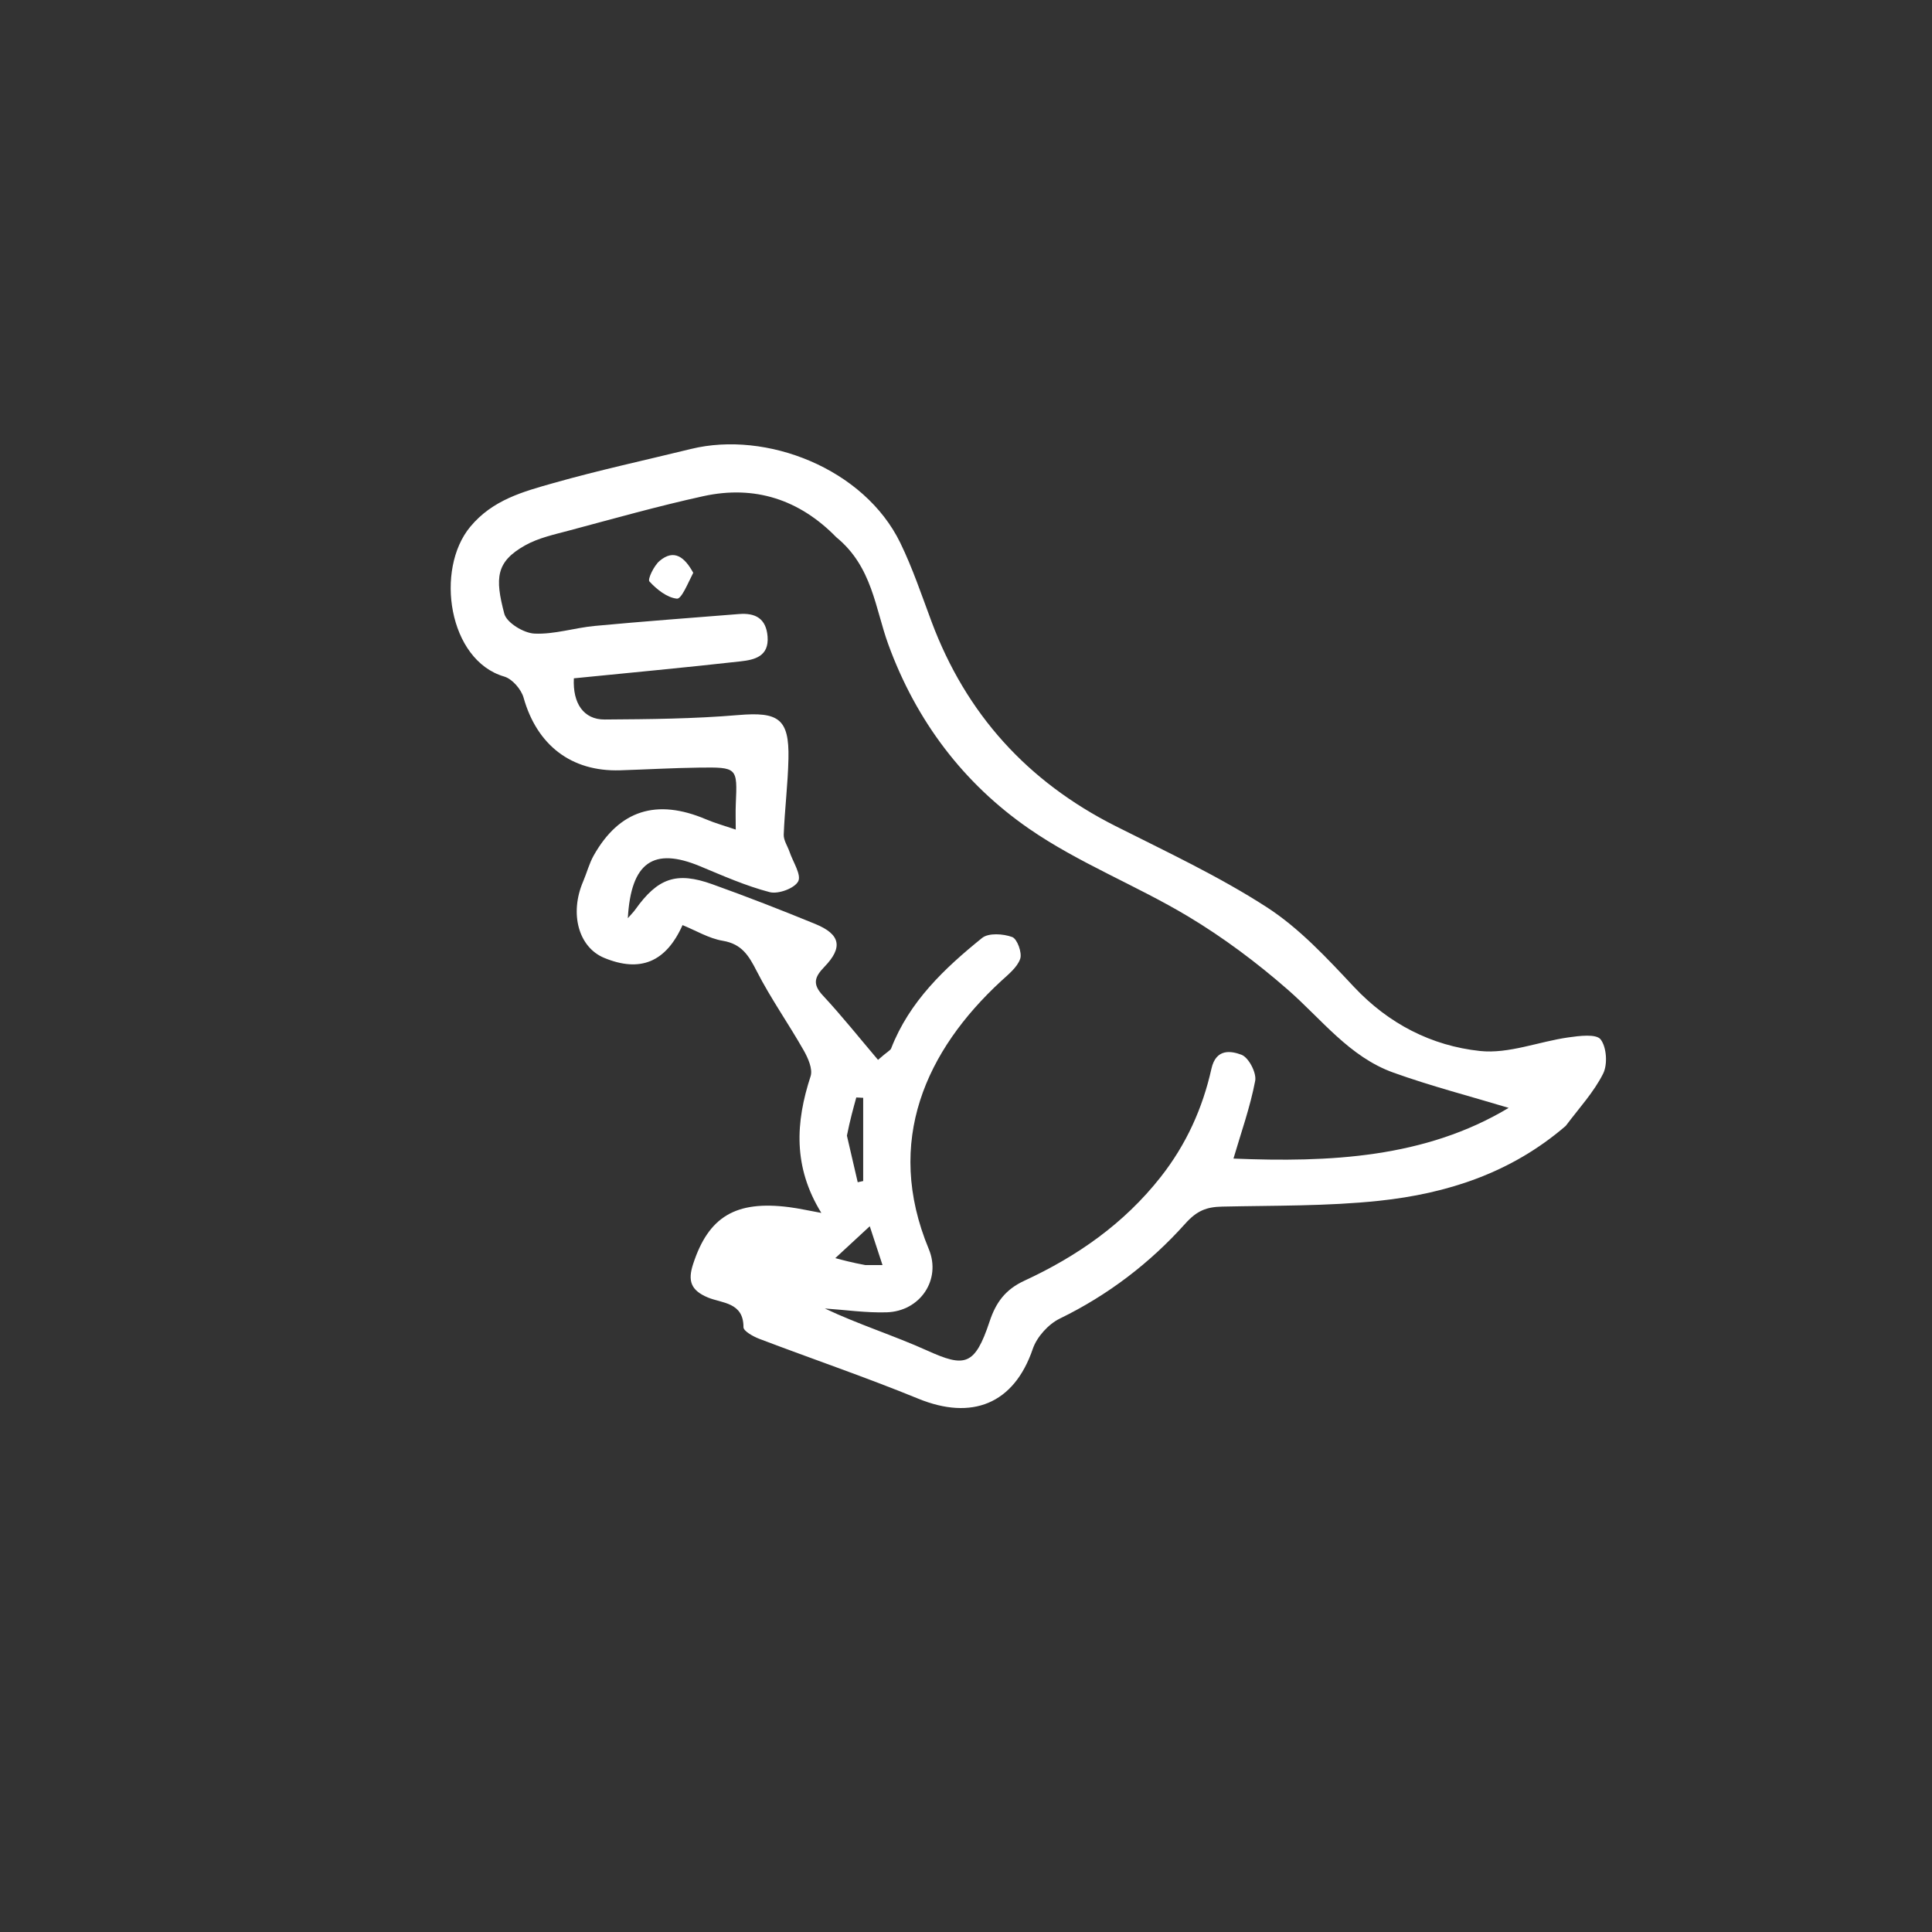 <svg version="1.1" id="Layer_1" xmlns="http://www.w3.org/2000/svg" xmlns:xlink="http://www.w3.org/1999/xlink" x="0px" y="0px"
	 width="100%" viewBox="0 0 365 365" xml:space="preserve">

<rect x="0" y="0" width="365" height="365" fill="#333333" stroke="none"/>

<path fill="#FFFFFF" opacity="1" stroke="none" 
	d="
M295.799,212.712 
	C285.466,221.623 273.354,225.501 260.527,226.859 
	C250.715,227.898 240.77,227.736 230.881,227.957 
	C227.982,228.022 226.153,228.685 223.934,231.163 
	C217.266,238.608 209.346,244.669 200.22,249.113 
	C198.063,250.164 195.887,252.574 195.117,254.834 
	C191.549,265.305 183.56,268.37 173.477,264.242 
	C163.585,260.192 153.447,256.742 143.452,252.938 
	C142.293,252.497 140.454,251.477 140.458,250.732 
	C140.48,246.013 136.383,246.224 133.769,245.14 
	C130.457,243.768 129.929,241.935 130.943,238.818 
	C133.857,229.866 138.983,226.755 149.113,228.063 
	C150.916,228.296 152.697,228.7 155.17,229.148 
	C149.794,220.441 150.304,212.016 153.139,203.336 
	C153.585,201.972 152.655,199.882 151.83,198.429 
	C148.966,193.39 145.596,188.623 142.964,183.474 
	C141.468,180.547 140.154,178.34 136.553,177.737 
	C133.921,177.295 131.465,175.795 128.947,174.774 
	C125.81,181.797 120.923,183.762 114.156,180.971 
	C109.306,178.972 107.56,172.623 110.163,166.545 
	C110.862,164.913 111.305,163.146 112.17,161.612 
	C117.002,153.046 124.058,150.831 133.365,154.781 
	C135.104,155.519 136.942,156.025 139,156.729 
	C139,154.88 138.943,153.383 139.009,151.893 
	C139.317,144.984 139.328,144.924 131.983,145.022 
	C127.036,145.087 122.091,145.374 117.144,145.529 
	C107.914,145.816 101.438,140.761 98.916,131.806 
	C98.469,130.218 96.767,128.256 95.251,127.815 
	C84.719,124.751 82.134,107.595 88.847,99.513 
	C93.078,94.418 98.846,92.881 104.579,91.257 
	C113.156,88.827 121.887,86.941 130.551,84.817 
	C144.793,81.326 163.253,88.511 170.087,102.559 
	C172.412,107.338 174.116,112.427 175.982,117.42 
	C182.505,134.877 194.112,147.679 210.758,156.069 
	C220.414,160.937 230.283,165.55 239.332,171.399 
	C245.49,175.38 250.701,181.013 255.779,186.43 
	C262.349,193.437 270.46,197.577 279.61,198.557 
	C285.014,199.135 290.703,196.784 296.298,195.99 
	C298.363,195.697 301.556,195.287 302.392,196.363 
	C303.533,197.831 303.744,201.084 302.871,202.831 
	C301.135,206.305 298.388,209.272 295.799,212.712 
M157.997,101.497 
	C151.023,94.354 142.567,91.612 132.859,93.741 
	C124.327,95.612 115.905,97.995 107.46,100.246 
	C104.659,100.993 101.711,101.631 99.225,103.023 
	C93.661,106.137 93.501,109.212 95.273,115.944 
	C95.721,117.646 98.931,119.602 100.955,119.699 
	C104.726,119.88 108.542,118.608 112.369,118.251 
	C121.443,117.404 130.533,116.728 139.619,116.006 
	C142.703,115.76 144.747,116.833 145.014,120.265 
	C145.305,124.019 142.54,124.65 139.953,124.942 
	C129.442,126.124 118.909,127.101 108.417,128.151 
	C108.172,132.894 110.276,135.958 114.243,135.932 
	C122.662,135.877 131.107,135.802 139.487,135.091 
	C147.051,134.449 149.119,135.768 148.957,143.322 
	C148.854,148.11 148.25,152.886 148.064,157.675 
	C148.023,158.756 148.803,159.863 149.177,160.967 
	C149.819,162.859 151.444,165.292 150.797,166.513 
	C150.095,167.837 147.027,168.967 145.417,168.547 
	C140.903,167.371 136.57,165.447 132.238,163.645 
	C123.479,160.004 119.21,162.865 118.612,173.468 
	C119.286,172.696 119.69,172.305 120.01,171.854 
	C124.252,165.899 127.777,164.617 134.551,167.046 
	C141.105,169.396 147.601,171.923 154.042,174.567 
	C158.78,176.512 159.3,178.983 155.75,182.656 
	C153.925,184.545 153.421,185.884 155.44,188.051 
	C159.081,191.962 162.417,196.158 165.88,200.234 
	C167.623,198.68 168.205,198.465 168.354,198.081 
	C171.788,189.235 178.417,182.954 185.537,177.205 
	C186.761,176.216 189.533,176.402 191.228,177.027 
	C192.176,177.377 193.131,180.005 192.739,181.143 
	C192.175,182.779 190.482,184.097 189.104,185.371 
	C175.016,198.393 166.986,215.584 175.477,235.997 
	C177.864,241.737 173.861,247.739 167.5,247.928 
	C163.622,248.043 159.723,247.47 155.833,247.206 
	C162.222,250.231 168.869,252.307 175.169,255.152 
	C182.26,258.355 184.161,258.093 186.967,249.633 
	C188.127,246.136 189.889,243.64 193.516,241.963 
	C203.482,237.353 212.327,231.199 219.266,222.383 
	C224.113,216.225 227.199,209.383 228.868,201.909 
	C229.74,198.006 232.615,198.546 234.543,199.268 
	C235.897,199.774 237.421,202.685 237.134,204.192 
	C236.183,209.191 234.447,214.041 233.031,218.882 
	C251.137,219.627 269.232,218.786 285.024,209.302 
	C277.849,207.136 270.425,205.219 263.238,202.64 
	C254.931,199.659 249.688,192.558 243.289,186.967 
	C237.435,181.851 231.109,177.115 224.446,173.123 
	C214.643,167.251 203.77,163.035 194.419,156.57 
	C182.024,148.001 173.095,136.203 167.822,121.746 
	C165.338,114.935 164.811,107.065 157.997,101.497 
M160.002,214.552 
	C160.682,217.485 161.362,220.418 162.042,223.351 
	C162.387,223.276 162.732,223.201 163.077,223.125 
	C163.077,217.885 163.077,212.645 163.077,207.405 
	C162.642,207.382 162.208,207.36 161.774,207.337 
	C161.185,209.462 160.596,211.587 160.002,214.552 
M163.471,238.999 
	C164.455,238.999 165.438,238.999 166.726,238.999 
	C165.881,236.427 165.136,234.157 164.319,231.668 
	C161.807,233.99 159.749,235.892 157.807,237.688 
	C159.316,238.093 160.993,238.543 163.471,238.999 
z"/>



<path fill="#FFFFFF" opacity="1" stroke="none" 
	d="
M130.969,108.213 
	C129.947,110.199 128.76,113.188 127.885,113.1 
	C126.015,112.911 124.066,111.347 122.69,109.851 
	C122.317,109.444 123.541,106.877 124.604,105.976 
	C127.379,103.625 129.372,105.308 130.969,108.213 
z"/>
</svg>